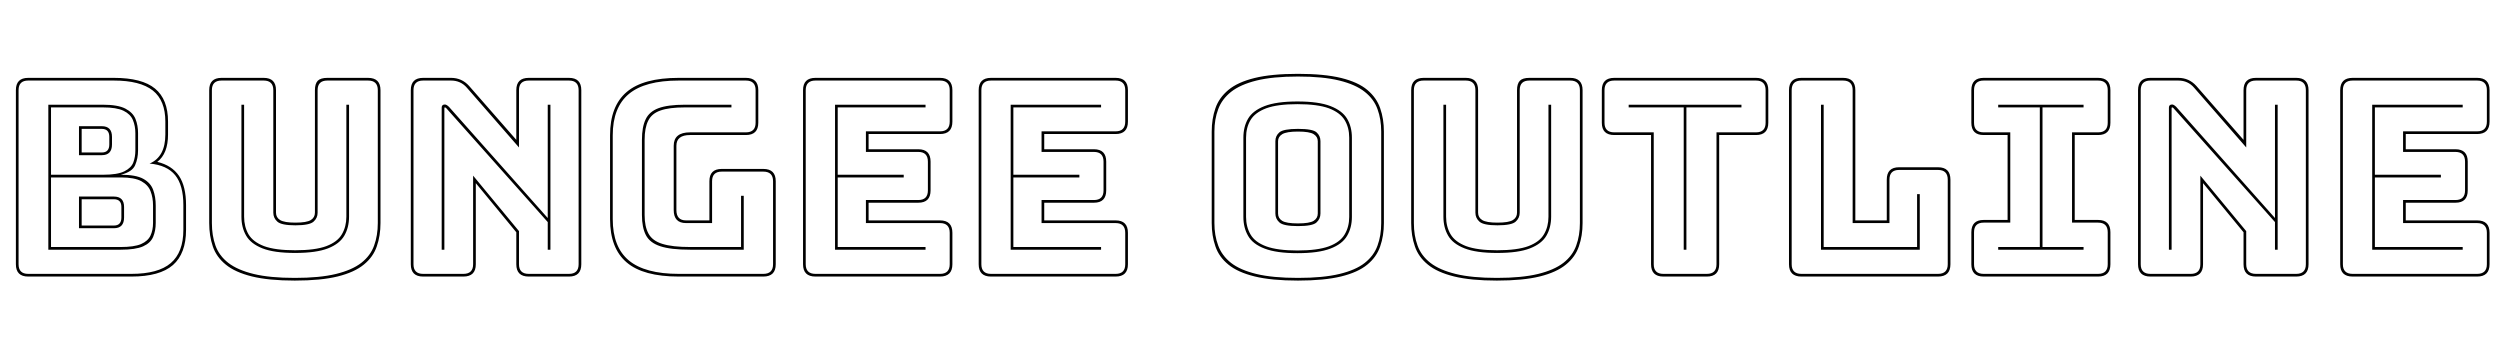<svg xmlns="http://www.w3.org/2000/svg" xmlns:xlink="http://www.w3.org/1999/xlink" width="223.464" height="31.68"><path fill="black" d="M11.74 24.72L11.74 24.72L2.52 24.72Q1.42 24.72 1.42 23.62L1.42 23.62L1.42 8.06Q1.42 6.96 2.52 6.96L2.52 6.96L10.18 6.96Q12.70 6.96 13.86 7.92Q15.02 8.88 15.02 10.87L15.02 10.87L15.02 12.02Q15.02 13.73 14.06 14.47L14.06 14.47Q15.36 14.78 16.00 15.72Q16.63 16.66 16.63 18.34L16.63 18.34L16.63 20.54Q16.63 22.66 15.46 23.69Q14.28 24.72 11.74 24.72ZM2.52 24.48L11.74 24.48Q14.14 24.48 15.26 23.52Q16.39 22.56 16.39 20.54L16.39 20.54L16.39 18.34Q16.39 16.56 15.66 15.66Q14.93 14.76 13.37 14.62L13.37 14.62Q14.78 14.02 14.78 12.02L14.78 12.02L14.78 10.87Q14.78 8.98 13.66 8.09Q12.53 7.20 10.18 7.20L10.18 7.20L2.52 7.20Q1.66 7.20 1.66 8.06L1.66 8.06L1.66 23.62Q1.66 24.48 2.52 24.48L2.52 24.48ZM4.32 22.32L4.32 9.36L9.19 9.36Q10.54 9.36 11.21 9.71Q11.88 10.06 12.11 10.63Q12.34 11.21 12.34 11.90L12.34 11.90L12.34 13.44Q12.34 14.16 12.08 14.76Q11.83 15.36 10.80 15.62L10.80 15.62Q12.14 15.62 12.80 15.98Q13.46 16.34 13.69 16.97Q13.92 17.59 13.92 18.38L13.92 18.38L13.92 19.92Q13.92 20.62 13.69 21.17Q13.46 21.72 12.79 22.02Q12.12 22.32 10.78 22.32L10.78 22.32L4.32 22.32ZM10.80 15.86L4.56 15.86L4.56 22.08L10.78 22.08Q11.98 22.08 12.60 21.82Q13.22 21.55 13.45 21.06Q13.68 20.57 13.68 19.92L13.68 19.92L13.68 18.38Q13.68 17.66 13.46 17.10Q13.25 16.54 12.64 16.20Q12.02 15.86 10.80 15.86L10.80 15.86ZM4.56 15.62L9.19 15.62Q10.51 15.62 11.12 15.31Q11.74 15 11.92 14.51Q12.10 14.02 12.10 13.44L12.10 13.44L12.10 11.90Q12.10 11.26 11.88 10.73Q11.66 10.20 11.04 9.90Q10.42 9.60 9.19 9.60L9.19 9.60L4.56 9.60L4.56 15.62ZM7.06 20.40L7.06 17.57L10.18 17.57Q11.09 17.57 11.09 18.50L11.09 18.50L11.09 19.44Q11.09 20.40 10.18 20.40L10.18 20.40L7.06 20.40ZM10.18 17.81L7.30 17.81L7.30 20.16L10.18 20.16Q10.85 20.16 10.85 19.44L10.85 19.44L10.85 18.50Q10.85 17.81 10.18 17.81L10.18 17.81ZM7.06 13.87L7.06 11.28L9.10 11.28Q10.01 11.28 10.01 12.24L10.01 12.24L10.01 12.91Q10.01 13.87 9.10 13.87L9.10 13.87L7.06 13.87ZM9.10 11.52L7.30 11.52L7.30 13.63L9.10 13.63Q9.77 13.63 9.77 12.91L9.77 12.91L9.77 12.24Q9.77 11.52 9.10 11.52L9.10 11.52ZM34.01 8.06L34.01 19.94Q34.01 21.07 33.68 22.02Q33.36 22.97 32.52 23.65Q31.68 24.34 30.19 24.71Q28.70 25.08 26.35 25.08L26.35 25.08Q24.02 25.08 22.52 24.71Q21.02 24.34 20.18 23.65Q19.34 22.97 19.02 22.02Q18.70 21.07 18.70 19.94L18.70 19.94L18.70 8.06Q18.70 6.96 19.80 6.96L19.80 6.96L23.57 6.96Q24.67 6.96 24.67 8.06L24.67 8.06L24.67 19.01Q24.67 19.44 25.04 19.67Q25.42 19.90 26.40 19.90L26.40 19.90Q27.41 19.90 27.78 19.67Q28.15 19.44 28.15 19.01L28.15 19.01L28.15 8.06Q28.15 7.49 28.40 7.22Q28.66 6.96 29.26 6.96L29.26 6.96L32.90 6.96Q34.01 6.96 34.01 8.06L34.01 8.06ZM33.77 19.94L33.77 19.94L33.77 8.06Q33.77 7.20 32.90 7.20L32.90 7.20L29.26 7.20Q28.39 7.20 28.39 8.06L28.39 8.06L28.39 19.01Q28.39 19.49 28.03 19.81Q27.67 20.14 26.40 20.14L26.40 20.14Q25.15 20.14 24.79 19.81Q24.43 19.49 24.43 19.01L24.43 19.01L24.43 8.06Q24.43 7.20 23.57 7.20L23.57 7.20L19.80 7.20Q18.94 7.20 18.94 8.06L18.94 8.06L18.94 19.94Q18.94 21.05 19.26 21.95Q19.58 22.85 20.41 23.50Q21.24 24.14 22.68 24.49Q24.12 24.84 26.35 24.84L26.35 24.84Q28.58 24.84 30.02 24.49Q31.46 24.14 32.29 23.50Q33.12 22.85 33.44 21.95Q33.77 21.05 33.77 19.94ZM21.58 19.37L21.58 9.36L21.82 9.36L21.82 19.37Q21.82 20.26 22.21 20.94Q22.61 21.62 23.60 22.00Q24.60 22.37 26.38 22.37L26.38 22.37Q28.18 22.37 29.17 22.00Q30.17 21.62 30.56 20.94Q30.96 20.26 30.96 19.37L30.96 19.37L30.96 9.36L31.20 9.36L31.20 19.37Q31.20 20.33 30.78 21.06Q30.36 21.79 29.32 22.20Q28.27 22.61 26.38 22.61L26.38 22.61Q24.50 22.61 23.46 22.20Q22.42 21.79 22.00 21.06Q21.58 20.33 21.58 19.37L21.58 19.37ZM41.42 24.72L41.42 24.72L37.82 24.72Q36.72 24.72 36.72 23.62L36.72 23.62L36.72 8.06Q36.72 6.96 37.82 6.96L37.82 6.96L40.32 6.96Q41.28 6.96 41.93 7.68L41.93 7.68L46.15 12.50L46.15 8.06Q46.15 6.96 47.26 6.96L47.26 6.96L50.86 6.96Q51.96 6.96 51.96 8.06L51.96 8.06L51.96 23.62Q51.96 24.72 50.86 24.72L50.86 24.72L47.26 24.72Q46.15 24.72 46.15 23.62L46.15 23.62L46.15 20.76L42.53 16.37L42.53 23.62Q42.53 24.72 41.42 24.72ZM37.82 24.48L41.42 24.48Q42.29 24.48 42.29 23.62L42.29 23.62L42.29 15.70L46.39 20.66L46.39 23.62Q46.39 24.48 47.26 24.48L47.26 24.48L50.86 24.48Q51.72 24.48 51.72 23.62L51.72 23.62L51.72 8.06Q51.72 7.20 50.86 7.20L50.86 7.20L47.26 7.20Q46.39 7.20 46.39 8.06L46.39 8.06L46.39 13.18L41.74 7.85Q41.18 7.20 40.32 7.20L40.32 7.20L37.82 7.20Q36.96 7.20 36.96 8.06L36.96 8.06L36.96 23.62Q36.96 24.48 37.82 24.48L37.82 24.48ZM40.13 9.55L40.13 9.55L48.96 19.49L48.96 9.36L49.20 9.36L49.20 22.32L48.96 22.32L48.96 19.85L39.89 9.67Q39.82 9.60 39.77 9.60L39.77 9.60Q39.72 9.60 39.72 9.67L39.72 9.67L39.72 22.32L39.48 22.32L39.48 9.62Q39.48 9.34 39.77 9.34L39.77 9.34Q39.91 9.34 40.13 9.55ZM68.23 24.72L68.23 24.72L60.67 24.72Q57.50 24.72 56.02 23.46Q54.53 22.20 54.53 19.58L54.53 19.58L54.53 12.10Q54.53 9.48 56.02 8.22Q57.50 6.96 60.67 6.96L60.67 6.96L66.67 6.96Q67.78 6.96 67.78 8.06L67.78 8.06L67.78 10.97Q67.78 12.07 66.67 12.07L66.67 12.07L61.68 12.07Q60.46 12.07 60.46 13.03L60.46 13.03L60.46 18.77Q60.46 19.70 61.32 19.70L61.32 19.70L63.41 19.70L63.41 16.20Q63.41 15.10 64.51 15.10L64.51 15.10L68.23 15.10Q69.34 15.10 69.34 16.20L69.34 16.20L69.34 23.62Q69.34 24.72 68.23 24.72ZM60.67 24.48L68.23 24.48Q69.10 24.48 69.10 23.62L69.10 23.62L69.10 16.20Q69.10 15.34 68.23 15.34L68.23 15.34L64.51 15.34Q63.65 15.34 63.65 16.20L63.65 16.20L63.65 19.94L61.32 19.94Q60.22 19.94 60.22 18.77L60.22 18.77L60.22 13.03Q60.22 11.83 61.68 11.83L61.68 11.83L66.67 11.83Q67.54 11.83 67.54 10.97L67.54 10.97L67.54 8.06Q67.54 7.20 66.67 7.20L66.67 7.20L60.67 7.20Q57.65 7.20 56.21 8.40Q54.77 9.60 54.77 12.10L54.77 12.10L54.77 19.58Q54.77 22.08 56.21 23.28Q57.65 24.48 60.67 24.48L60.67 24.48ZM66.24 17.50L66.48 17.50L66.48 22.32L61.70 22.32Q59.95 22.32 59.02 22.01Q58.08 21.70 57.73 21.01Q57.38 20.33 57.38 19.22L57.38 19.22L57.38 12.50Q57.38 11.35 57.71 10.67Q58.03 9.98 58.86 9.67Q59.69 9.36 61.22 9.36L61.22 9.36L65.38 9.36L65.38 9.60L61.22 9.60Q59.81 9.60 59.03 9.88Q58.25 10.15 57.94 10.79Q57.62 11.42 57.62 12.50L57.62 12.50L57.62 19.22Q57.62 20.26 57.97 20.89Q58.32 21.53 59.21 21.80Q60.10 22.08 61.70 22.08L61.70 22.08L66.24 22.08L66.24 17.50ZM84.02 24.72L84.02 24.72L72.89 24.72Q71.78 24.72 71.78 23.62L71.78 23.62L71.78 8.06Q71.78 6.96 72.89 6.96L72.89 6.96L84.02 6.96Q85.13 6.96 85.13 8.06L85.13 8.06L85.13 10.87Q85.13 11.98 84.02 11.98L84.02 11.98L77.64 11.98L77.64 13.34L82.08 13.34Q83.18 13.34 83.18 14.45L83.18 14.45L83.18 17.02Q83.18 18.12 82.08 18.12L82.08 18.12L77.64 18.12L77.64 19.70L84.02 19.70Q85.13 19.70 85.13 20.81L85.13 20.81L85.13 23.62Q85.13 24.72 84.02 24.72ZM72.89 24.48L84.02 24.48Q84.89 24.48 84.89 23.62L84.89 23.62L84.89 20.81Q84.89 19.94 84.02 19.94L84.02 19.94L77.40 19.94L77.40 17.88L82.08 17.88Q82.94 17.88 82.94 17.02L82.94 17.02L82.94 14.45Q82.94 13.58 82.08 13.58L82.08 13.58L77.40 13.58L77.40 11.74L84.02 11.74Q84.89 11.74 84.89 10.87L84.89 10.87L84.89 8.06Q84.89 7.20 84.02 7.20L84.02 7.20L72.89 7.20Q72.02 7.20 72.02 8.06L72.02 8.06L72.02 23.62Q72.02 24.48 72.89 24.48L72.89 24.48ZM74.88 22.08L82.73 22.08L82.73 22.32L74.64 22.32L74.64 9.36L82.73 9.36L82.73 9.60L74.88 9.60L74.88 15.62L80.78 15.62L80.78 15.86L74.88 15.86L74.88 22.08ZM99.72 24.72L99.72 24.72L88.58 24.72Q87.48 24.72 87.48 23.62L87.48 23.62L87.48 8.06Q87.48 6.96 88.58 6.96L88.58 6.96L99.72 6.96Q100.82 6.96 100.82 8.06L100.82 8.06L100.82 10.87Q100.82 11.98 99.72 11.98L99.72 11.98L93.34 11.98L93.34 13.34L97.78 13.34Q98.88 13.34 98.88 14.45L98.88 14.45L98.88 17.02Q98.88 18.12 97.78 18.12L97.78 18.12L93.34 18.12L93.34 19.70L99.72 19.70Q100.82 19.70 100.82 20.81L100.82 20.81L100.82 23.62Q100.82 24.72 99.72 24.72ZM88.58 24.48L99.72 24.48Q100.58 24.48 100.58 23.62L100.58 23.62L100.58 20.81Q100.58 19.94 99.72 19.94L99.72 19.94L93.10 19.94L93.10 17.88L97.78 17.88Q98.64 17.88 98.64 17.02L98.64 17.02L98.64 14.45Q98.64 13.58 97.78 13.58L97.78 13.58L93.10 13.58L93.10 11.74L99.72 11.74Q100.58 11.74 100.58 10.87L100.58 10.87L100.58 8.06Q100.58 7.20 99.72 7.20L99.72 7.20L88.58 7.20Q87.72 7.20 87.72 8.06L87.72 8.06L87.72 23.62Q87.72 24.48 88.58 24.48L88.58 24.48ZM90.58 22.08L98.42 22.08L98.42 22.32L90.34 22.32L90.34 9.36L98.42 9.36L98.42 9.60L90.58 9.60L90.58 15.62L96.48 15.62L96.48 15.86L90.58 15.86L90.58 22.08ZM123.70 11.76L123.70 19.94Q123.70 21.07 123.37 22.02Q123.05 22.97 122.22 23.65Q121.39 24.34 119.88 24.71Q118.37 25.08 116.02 25.08L116.02 25.08Q113.66 25.08 112.15 24.71Q110.64 24.34 109.80 23.65Q108.96 22.97 108.64 22.02Q108.31 21.07 108.31 19.94L108.31 19.94L108.31 11.76Q108.31 10.63 108.64 9.68Q108.96 8.74 109.80 8.04Q110.64 7.34 112.15 6.97Q113.66 6.60 116.02 6.60L116.02 6.60Q118.37 6.60 119.88 6.97Q121.39 7.34 122.22 8.04Q123.05 8.74 123.37 9.68Q123.70 10.63 123.70 11.76L123.70 11.76ZM123.46 19.94L123.46 19.94L123.46 11.76Q123.46 10.66 123.13 9.76Q122.81 8.86 121.99 8.21Q121.18 7.56 119.72 7.20Q118.27 6.84 116.02 6.84L116.02 6.84Q113.76 6.84 112.31 7.20Q110.86 7.56 110.04 8.21Q109.22 8.86 108.89 9.76Q108.55 10.66 108.55 11.76L108.55 11.76L108.55 19.94Q108.55 21.05 108.89 21.95Q109.22 22.85 110.04 23.50Q110.86 24.14 112.31 24.49Q113.76 24.84 116.02 24.84L116.02 24.84Q118.27 24.84 119.72 24.49Q121.18 24.14 121.99 23.50Q122.81 22.85 123.13 21.95Q123.46 21.05 123.46 19.94ZM115.97 22.63L115.97 22.63Q114.10 22.63 113.04 22.22Q111.98 21.82 111.56 21.08Q111.14 20.35 111.14 19.39L111.14 19.39L111.14 12.31Q111.14 11.33 111.56 10.61Q111.98 9.89 113.04 9.48Q114.10 9.07 115.97 9.07L115.97 9.07Q117.86 9.07 118.92 9.48Q119.98 9.89 120.41 10.61Q120.84 11.33 120.84 12.31L120.84 12.31L120.84 19.39Q120.84 20.35 120.41 21.08Q119.98 21.82 118.92 22.22Q117.86 22.63 115.97 22.63ZM115.97 22.39L115.97 22.39Q117.77 22.39 118.78 22.02Q119.78 21.65 120.19 20.96Q120.60 20.28 120.60 19.39L120.60 19.39L120.60 12.31Q120.60 11.40 120.19 10.73Q119.78 10.06 118.78 9.68Q117.77 9.31 115.97 9.31L115.97 9.31Q114.19 9.31 113.18 9.68Q112.18 10.06 111.78 10.73Q111.38 11.40 111.38 12.31L111.38 12.31L111.38 19.39Q111.38 20.28 111.78 20.96Q112.18 21.65 113.18 22.02Q114.19 22.39 115.97 22.39ZM114.00 19.08L114.00 19.08L114.00 12.62Q114.00 12.14 114.36 11.83Q114.72 11.52 116.02 11.52L116.02 11.52Q117.34 11.52 117.68 11.83Q118.03 12.14 118.03 12.62L118.03 12.62L118.03 19.08Q118.03 19.56 117.68 19.88Q117.34 20.21 116.02 20.21L116.02 20.21Q114.72 20.21 114.36 19.88Q114.00 19.56 114.00 19.08ZM114.24 12.62L114.24 19.08Q114.24 19.51 114.61 19.74Q114.98 19.97 116.02 19.97L116.02 19.97Q117.05 19.97 117.42 19.74Q117.79 19.51 117.79 19.08L117.79 19.08L117.79 12.62Q117.79 12.22 117.42 11.99Q117.05 11.76 116.02 11.76L116.02 11.76Q115.01 11.76 114.62 11.99Q114.24 12.22 114.24 12.62L114.24 12.62ZM141.46 8.06L141.46 19.94Q141.46 21.07 141.13 22.02Q140.81 22.97 139.97 23.65Q139.13 24.34 137.64 24.71Q136.15 25.08 133.80 25.08L133.80 25.08Q131.47 25.08 129.97 24.71Q128.47 24.34 127.63 23.65Q126.79 22.97 126.47 22.02Q126.14 21.07 126.14 19.94L126.14 19.94L126.14 8.06Q126.14 6.96 127.25 6.96L127.25 6.96L131.02 6.96Q132.12 6.96 132.12 8.06L132.12 8.06L132.12 19.01Q132.12 19.44 132.49 19.67Q132.86 19.90 133.85 19.90L133.85 19.90Q134.86 19.90 135.23 19.67Q135.60 19.44 135.60 19.01L135.60 19.01L135.60 8.06Q135.60 7.49 135.85 7.22Q136.10 6.96 136.70 6.96L136.70 6.96L140.35 6.96Q141.46 6.96 141.46 8.06L141.46 8.06ZM141.22 19.94L141.22 19.94L141.22 8.06Q141.22 7.20 140.35 7.20L140.35 7.20L136.70 7.20Q135.84 7.20 135.84 8.06L135.84 8.06L135.84 19.01Q135.84 19.49 135.48 19.81Q135.12 20.14 133.85 20.14L133.85 20.14Q132.60 20.14 132.24 19.81Q131.88 19.49 131.88 19.01L131.88 19.01L131.88 8.06Q131.88 7.20 131.02 7.20L131.02 7.20L127.25 7.20Q126.38 7.20 126.38 8.06L126.38 8.06L126.38 19.94Q126.38 21.05 126.71 21.95Q127.03 22.85 127.86 23.50Q128.69 24.14 130.13 24.49Q131.57 24.84 133.80 24.84L133.80 24.84Q136.03 24.84 137.47 24.49Q138.91 24.14 139.74 23.50Q140.57 22.85 140.89 21.95Q141.22 21.05 141.22 19.94ZM129.02 19.37L129.02 9.36L129.26 9.36L129.26 19.37Q129.26 20.26 129.66 20.94Q130.06 21.62 131.05 22.00Q132.05 22.37 133.82 22.37L133.82 22.37Q135.62 22.37 136.62 22.00Q137.62 21.62 138.01 20.94Q138.41 20.26 138.41 19.37L138.41 19.37L138.41 9.36L138.65 9.36L138.65 19.37Q138.65 20.33 138.23 21.06Q137.81 21.79 136.76 22.20Q135.72 22.61 133.82 22.61L133.82 22.61Q131.95 22.61 130.91 22.20Q129.86 21.79 129.44 21.06Q129.02 20.33 129.02 19.37L129.02 19.37ZM152.57 24.72L152.57 24.72L148.68 24.72Q147.58 24.72 147.58 23.62L147.58 23.62L147.58 12.07L144.29 12.07Q143.18 12.07 143.18 10.97L143.18 10.97L143.18 8.06Q143.18 6.96 144.29 6.96L144.29 6.96L156.96 6.96Q158.06 6.96 158.06 8.06L158.06 8.06L158.06 10.97Q158.06 12.07 156.96 12.07L156.96 12.07L153.67 12.07L153.67 23.62Q153.67 24.72 152.57 24.72ZM148.68 24.48L152.57 24.48Q153.43 24.48 153.43 23.62L153.43 23.62L153.43 11.83L156.96 11.83Q157.82 11.83 157.82 10.97L157.82 10.97L157.82 8.06Q157.82 7.20 156.96 7.20L156.96 7.20L144.29 7.20Q143.42 7.20 143.42 8.06L143.42 8.06L143.42 10.97Q143.42 11.83 144.29 11.83L144.29 11.83L147.82 11.83L147.82 23.62Q147.82 24.48 148.68 24.48L148.68 24.48ZM150.74 22.32L150.50 22.32L150.50 9.60L145.58 9.60L145.58 9.36L155.66 9.36L155.66 9.60L150.74 9.60L150.74 22.32ZM173.23 24.72L173.23 24.72L161.02 24.72Q159.91 24.72 159.91 23.62L159.91 23.62L159.91 8.06Q159.91 6.96 161.02 6.96L161.02 6.96L164.74 6.96Q165.84 6.96 165.84 8.06L165.84 8.06L165.84 19.70L168.65 19.70L168.65 16.06Q168.65 14.95 169.75 14.95L169.75 14.95L173.23 14.95Q174.34 14.95 174.34 16.06L174.34 16.06L174.34 23.62Q174.34 24.72 173.23 24.72ZM161.02 24.48L173.23 24.48Q174.10 24.48 174.10 23.62L174.10 23.62L174.10 16.06Q174.10 15.19 173.23 15.19L173.23 15.19L169.75 15.19Q168.89 15.19 168.89 16.06L168.89 16.06L168.89 19.94L165.60 19.94L165.60 8.06Q165.60 7.20 164.74 7.20L164.74 7.20L161.02 7.20Q160.15 7.20 160.15 8.06L160.15 8.06L160.15 23.62Q160.15 24.48 161.02 24.48L161.02 24.48ZM171.36 17.35L171.60 17.35L171.60 22.32L162.77 22.32L162.77 9.36L163.01 9.36L163.01 22.08L171.36 22.08L171.36 17.35ZM187.54 24.72L177.31 24.72Q176.21 24.72 176.21 23.62L176.21 23.62L176.21 20.76Q176.21 19.66 177.31 19.66L177.31 19.66L179.45 19.66L179.45 12.07L177.31 12.07Q176.21 12.07 176.21 10.97L176.21 10.97L176.21 8.06Q176.21 6.96 177.31 6.96L177.31 6.96L187.54 6.96Q188.64 6.96 188.64 8.06L188.64 8.06L188.64 10.97Q188.64 12.07 187.54 12.07L187.54 12.07L185.45 12.07L185.45 19.66L187.54 19.66Q188.64 19.66 188.64 20.76L188.64 20.76L188.64 23.62Q188.64 24.72 187.54 24.72L187.54 24.72ZM177.31 24.48L177.31 24.48L187.54 24.48Q188.40 24.48 188.40 23.62L188.40 23.62L188.40 20.76Q188.40 19.90 187.54 19.90L187.54 19.90L185.21 19.90L185.21 11.83L187.54 11.83Q188.40 11.83 188.40 10.97L188.40 10.97L188.40 8.06Q188.40 7.20 187.54 7.20L187.54 7.20L177.31 7.20Q176.45 7.20 176.45 8.06L176.45 8.06L176.45 10.97Q176.45 11.83 177.31 11.83L177.31 11.83L179.69 11.83L179.69 19.90L177.31 19.90Q176.45 19.90 176.45 20.76L176.45 20.76L176.45 23.62Q176.45 24.48 177.31 24.48ZM178.61 9.60L178.61 9.36L186.24 9.36L186.24 9.60L182.57 9.60L182.57 22.08L186.24 22.08L186.24 22.32L178.61 22.32L178.61 22.08L182.33 22.08L182.33 9.60L178.61 9.60ZM195.82 24.72L195.82 24.72L192.22 24.72Q191.11 24.72 191.11 23.62L191.11 23.62L191.11 8.06Q191.11 6.96 192.22 6.96L192.22 6.96L194.71 6.96Q195.67 6.96 196.32 7.68L196.32 7.68L200.54 12.50L200.54 8.06Q200.54 6.96 201.65 6.96L201.65 6.96L205.25 6.96Q206.35 6.96 206.35 8.06L206.35 8.06L206.35 23.62Q206.35 24.72 205.25 24.72L205.25 24.72L201.65 24.72Q200.54 24.72 200.54 23.62L200.54 23.62L200.54 20.76L196.92 16.37L196.92 23.62Q196.92 24.72 195.82 24.72ZM192.22 24.48L195.82 24.48Q196.68 24.48 196.68 23.62L196.68 23.62L196.68 15.70L200.78 20.66L200.78 23.62Q200.78 24.48 201.65 24.48L201.65 24.48L205.25 24.48Q206.11 24.48 206.11 23.62L206.11 23.62L206.11 8.06Q206.11 7.20 205.25 7.20L205.25 7.20L201.65 7.20Q200.78 7.20 200.78 8.06L200.78 8.06L200.78 13.18L196.13 7.85Q195.58 7.20 194.71 7.20L194.71 7.20L192.22 7.20Q191.35 7.20 191.35 8.06L191.35 8.06L191.35 23.62Q191.35 24.48 192.22 24.48L192.22 24.48ZM194.52 9.55L194.52 9.55L203.35 19.49L203.35 9.36L203.59 9.36L203.59 22.32L203.35 22.32L203.35 19.85L194.28 9.67Q194.21 9.60 194.16 9.60L194.16 9.60Q194.11 9.60 194.11 9.67L194.11 9.67L194.11 22.32L193.87 22.32L193.87 9.62Q193.87 9.34 194.16 9.34L194.16 9.34Q194.30 9.34 194.52 9.55ZM221.42 24.72L221.42 24.72L210.29 24.72Q209.18 24.72 209.18 23.62L209.18 23.62L209.18 8.06Q209.18 6.96 210.29 6.96L210.29 6.96L221.42 6.96Q222.53 6.96 222.53 8.06L222.53 8.06L222.53 10.87Q222.53 11.98 221.42 11.98L221.42 11.98L215.04 11.98L215.04 13.34L219.48 13.34Q220.58 13.34 220.58 14.45L220.58 14.45L220.58 17.02Q220.58 18.12 219.48 18.12L219.48 18.12L215.04 18.12L215.04 19.70L221.42 19.70Q222.53 19.70 222.53 20.81L222.53 20.81L222.53 23.62Q222.53 24.72 221.42 24.72ZM210.29 24.48L221.42 24.48Q222.29 24.48 222.29 23.62L222.29 23.62L222.29 20.81Q222.29 19.94 221.42 19.94L221.42 19.94L214.80 19.94L214.80 17.88L219.48 17.88Q220.34 17.88 220.34 17.02L220.34 17.02L220.34 14.45Q220.34 13.58 219.48 13.58L219.48 13.58L214.80 13.58L214.80 11.74L221.42 11.74Q222.29 11.74 222.29 10.87L222.29 10.87L222.29 8.06Q222.29 7.20 221.42 7.20L221.42 7.20L210.29 7.20Q209.42 7.20 209.42 8.06L209.42 8.06L209.42 23.62Q209.42 24.48 210.29 24.48L210.29 24.48ZM212.28 22.08L220.13 22.08L220.13 22.32L212.04 22.32L212.04 9.36L220.13 9.36L220.13 9.60L212.28 9.60L212.28 15.62L218.18 15.62L218.18 15.86L212.28 15.86L212.28 22.08Z"/></svg>